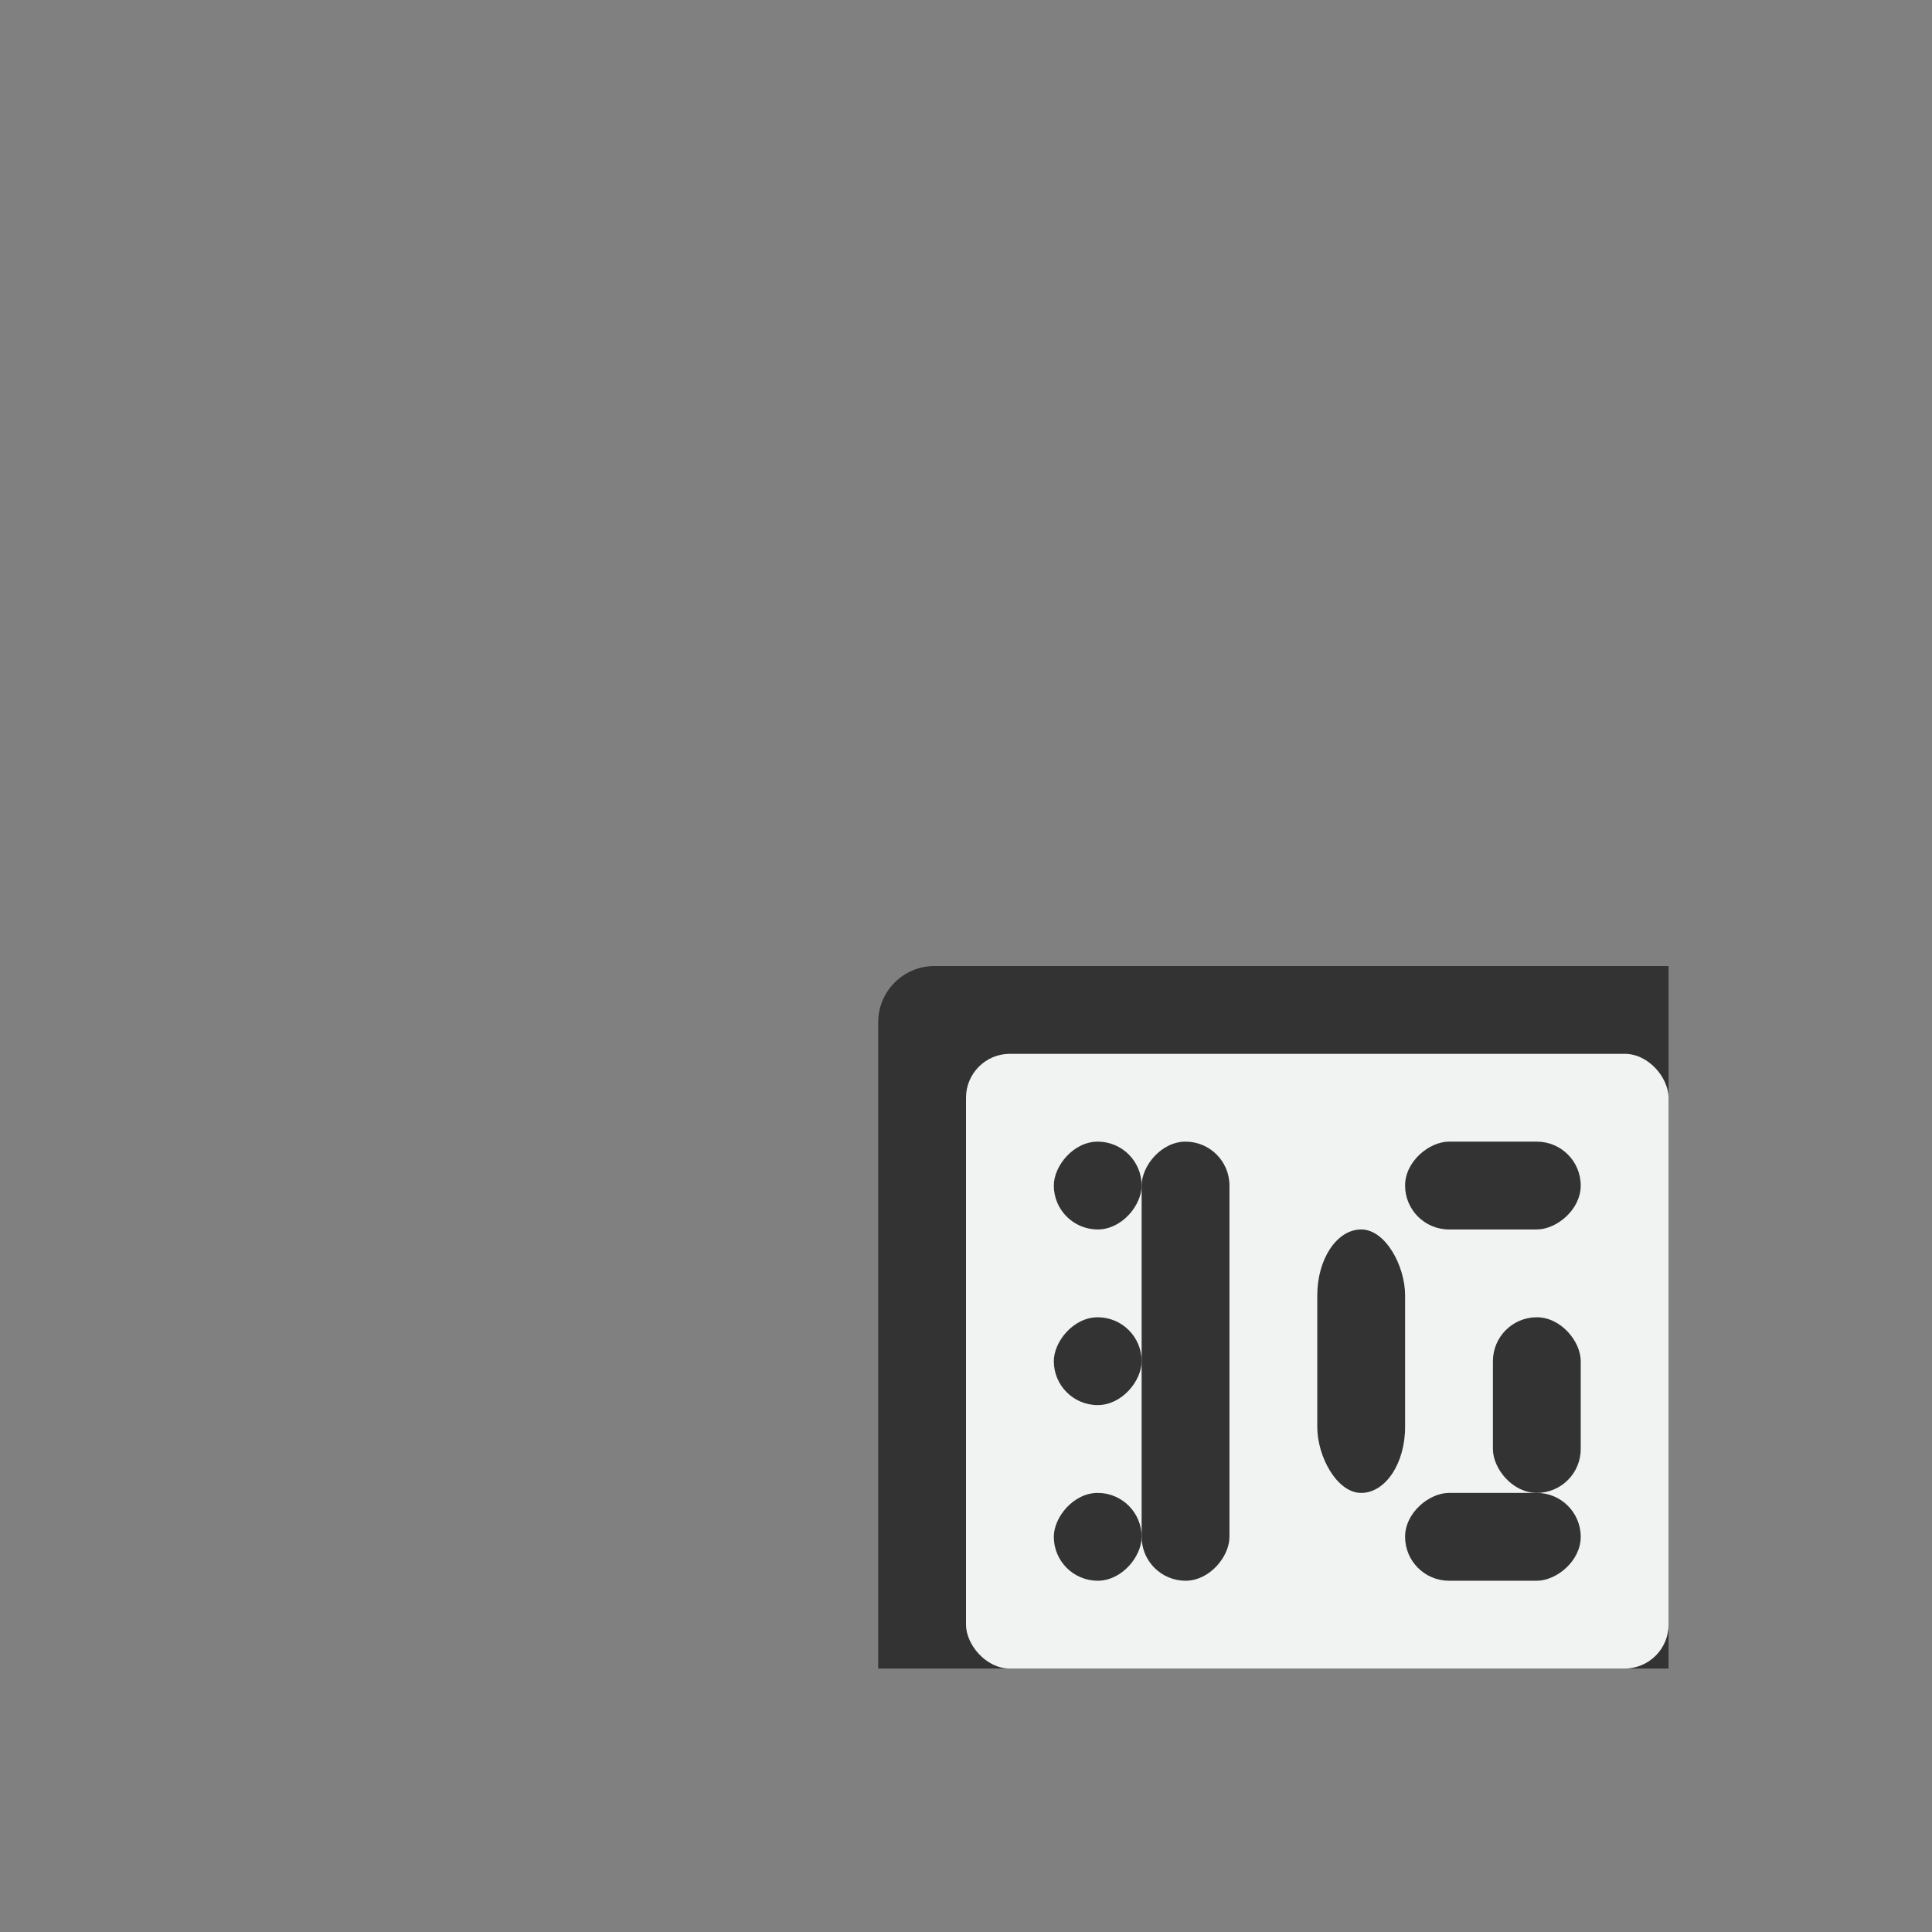 <?xml version="1.0" encoding="UTF-8" standalone="no"?>
<svg id="svg6" xmlns="http://www.w3.org/2000/svg" viewBox="-3 -3 22 22" version="1.1"><rect x="-3" y="-3" width="22" height="22" fill="#808080" stroke="none"/><path id="rect4493" style="fill:#333333" d="m7.643 8c-0.356 0-0.643 0.286-0.643 0.643v7.357h9v-8h-8.357z"/><rect id="rect4491" style="fill:#f1f2f2" ry=".5" height="7" width="8" y="9" x="8"/><rect id="rect4495" style="fill:#333333" transform="scale(-1,1)" ry=".5" height="5" width="1" y="10" x="-11"/><rect id="rect4497" style="fill:#333333" transform="scale(-1,1)" ry=".5" height="1" width="1" y="10" x="-10"/><rect id="rect4499" style="fill:#333333" transform="scale(-1,1)" ry=".5" height="1" width="1" y="12" x="-10"/><rect id="rect4501" style="fill:#333333" transform="scale(-1,1)" ry=".5" height="1" width="1" y="14" x="-10"/><rect id="rect4503" style="fill:#333333" ry=".75" height="3" width="1" y="11" x="12"/><rect id="rect4505" style="fill:#333333" transform="rotate(90)" ry=".5" height="2" width="1" y="-15" x="10"/><rect id="rect4507" style="fill:#333333" transform="rotate(90)" ry=".5" height="2" width="1" y="-15" x="14"/><rect id="rect4536" ry=".5" style="fill:#333333" transform="scale(-1)" height="2" width="1" y="-14" x="-15"/></svg>
